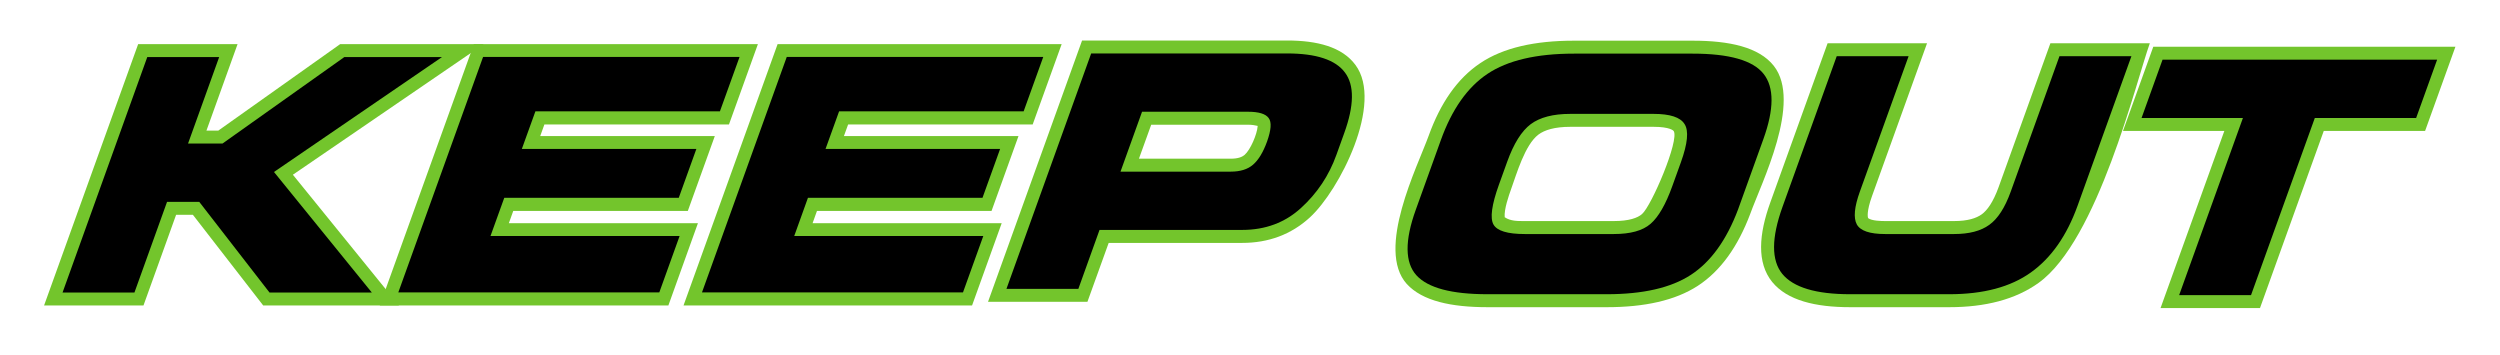 <?xml version="1.0" encoding="UTF-8" standalone="no"?>
<!-- Created with Inkscape (http://www.inkscape.org/) -->

<svg
   width="901"
   height="128"
   viewBox="0 0 238.39 33.867"
   version="1.1"
   id="svg8890"
   inkscape:version="1.2.2 (732a01da63, 2022-12-09)"
   sodipodi:docname="KeepOut.svg"
   xmlns:inkscape="http://www.inkscape.org/namespaces/inkscape"
   xmlns:sodipodi="http://sodipodi.sourceforge.net/DTD/sodipodi-0.dtd"
   xmlns="http://www.w3.org/2000/svg"
   xmlns:svg="http://www.w3.org/2000/svg">
  <sodipodi:namedview
     id="namedview8892"
     pagecolor="#ffffff"
     bordercolor="#000000"
     borderopacity="0.25"
     inkscape:showpageshadow="2"
     inkscape:pageopacity="0.0"
     inkscape:pagecheckerboard="0"
     inkscape:deskcolor="#d1d1d1"
     inkscape:document-units="mm"
     showgrid="false"
     showguides="true"
     inkscape:zoom="1.2881734"
     inkscape:cx="269.76182"
     inkscape:cy="517.78743"
     inkscape:window-width="3840"
     inkscape:window-height="2071"
     inkscape:window-x="2391"
     inkscape:window-y="-9"
     inkscape:window-maximized="1"
     inkscape:current-layer="layer1">
    <sodipodi:guide
       position="78.465,-67.924"
       orientation="0,-1"
       id="guide9610"
       inkscape:locked="false" />
  </sodipodi:namedview>
  <defs
     id="defs8887">
    <clipPath
       clipPathUnits="userSpaceOnUse"
       id="clipPath7051">
      <path
         d="M 0,0 H 595.276 V 841.89 H 0 Z"
         id="path7049" />
    </clipPath>
    <clipPath
       clipPathUnits="userSpaceOnUse"
       id="clipPath7067">
      <path
         d="M 58.155,764.453 42.03,753.008 h -4.557 l 4.12,11.445 H 32.077 L 20.865,733.292 h 9.515 l 4.314,11.997 h 4.267 l 9.294,-11.997 h 13.541 l -12.948,15.953 22.232,15.208 z"
         id="path7065" />
    </clipPath>
    <clipPath
       clipPathUnits="userSpaceOnUse"
       id="clipPath7083">
      <path
         d="M 76.545,764.453 65.327,733.292 h 34.542 l 2.686,7.459 H 77.527 l 1.823,5.058 h 23.095 l 2.328,6.469 H 81.676 l 1.795,4.975 h 24.42 l 2.599,7.2 z"
         id="path7081" />
    </clipPath>
    <clipPath
       clipPathUnits="userSpaceOnUse"
       id="clipPath7099">
      <path
         d="m 116.762,764.453 -11.218,-31.161 h 34.545 l 2.686,7.459 h -25.024 l 1.817,5.058 h 23.102 l 2.331,6.469 h -23.104 l 1.792,4.975 h 24.426 l 2.595,7.2 z"
         id="path7097" />
    </clipPath>
    <clipPath
       clipPathUnits="userSpaceOnUse"
       id="clipPath7111">
      <path
         d="M 0,0 H 595.276 V 841.89 H 0 Z"
         id="path7109" />
    </clipPath>
    <clipPath
       clipPathUnits="userSpaceOnUse"
       id="clipPath7123">
      <path
         d="m 156.986,764.453 -11.214,-31.161 h 9.515 l 2.803,7.805 h 18.891 c 3.057,0 5.66,0.964 7.779,2.905 v 0 c 2.136,1.941 3.696,4.28 4.685,7.035 v 0 l 1.031,2.866 c 1.328,3.669 1.358,6.34 0.104,8.015 v 0 c -1.243,1.689 -3.799,2.535 -7.661,2.535 v 0 z m 6.733,-7.716 h 14.03 c 1.421,0 2.332,-0.279 2.733,-0.84 v 0 c 0.406,-0.544 0.323,-1.578 -0.217,-3.104 v 0 c -0.512,-1.411 -1.127,-2.433 -1.859,-3.065 v 0 c -0.705,-0.612 -1.693,-0.919 -2.946,-0.919 v 0 h -14.593 z"
         id="path7121" />
    </clipPath>
    <clipPath
       clipPathUnits="userSpaceOnUse"
       id="clipPath7135">
      <path
         d="M 0,0 H 595.276 V 841.89 H 0 Z"
         id="path7133" />
    </clipPath>
    <clipPath
       clipPathUnits="userSpaceOnUse"
       id="clipPath7155">
      <path
         d="M 0,0 H 595.276 V 841.89 H 0 Z"
         id="path7153" />
    </clipPath>
    <clipPath
       clipPathUnits="userSpaceOnUse"
       id="clipPath7167">
      <path
         d="m 77.915,726.629 c -4.966,0 -8.784,-0.892 -11.455,-2.682 v 0 c -2.648,-1.772 -4.707,-4.698 -6.171,-8.778 v 0 l -3.31,-9.195 c -1.477,-4.096 -1.447,-6.987 0.078,-8.677 v 0 c 1.528,-1.678 4.66,-2.51 9.396,-2.51 v 0 h 15.804 c 4.79,0 8.489,0.848 11.113,2.554 v 0 c 2.647,1.72 4.728,4.606 6.256,8.651 v 0 l 3.356,9.321 c 1.43,3.97 1.441,6.85 0.03,8.634 v 0 c -1.411,1.79 -4.539,2.682 -9.395,2.682 v 0 z M 67.261,704.013 c -0.475,0.852 -0.237,2.61 0.718,5.268 v 0 l 1.096,3.04 c 0.868,2.406 1.901,4.061 3.112,4.972 v 0 c 1.223,0.908 2.968,1.362 5.244,1.362 v 0 h 11.013 c 2.183,0 3.549,-0.448 4.102,-1.342 v 0 c 0.581,-0.881 0.419,-2.565 -0.477,-5.055 v 0 l -1.142,-3.168 c -0.868,-2.417 -1.827,-4.083 -2.885,-4.994 v 0 c -1.035,-0.896 -2.654,-1.343 -4.857,-1.343 v 0 h -11.79 c -2.276,0 -3.658,0.42 -4.134,1.26"
         id="path7165" />
    </clipPath>
    <clipPath
       clipPathUnits="userSpaceOnUse"
       id="clipPath7179">
      <path
         d="M 0,0 H 595.276 V 841.89 H 0 Z"
         id="path7177" />
    </clipPath>
    <clipPath
       clipPathUnits="userSpaceOnUse"
       id="clipPath7191">
      <path
         d="m 142.169,726.287 -6.445,-17.914 c -0.764,-2.126 -1.71,-3.594 -2.841,-4.401 v 0 c -1.115,-0.813 -2.664,-1.219 -4.65,-1.219 v 0 h -9.132 c -2.043,0 -3.293,0.427 -3.757,1.285 v 0 c -0.456,0.847 -0.327,2.294 0.409,4.335 v 0 l 6.448,17.914 h -9.514 l -7.175,-19.939 c -1.475,-4.11 -1.492,-7.058 -0.033,-8.863 v 0 c 1.477,-1.802 4.47,-2.698 8.975,-2.698 v 0 H 127.6 c 4.507,0 8.107,0.962 10.795,2.888 v 0 c 2.693,1.927 4.741,4.86 6.16,8.794 v 0 l 7.136,19.818 z"
         id="path7189" />
    </clipPath>
    <clipPath
       clipPathUnits="userSpaceOnUse"
       id="clipPath7207">
      <path
         d="m 155.912,726.287 -2.777,-7.718 h 13.416 l -8.441,-23.442 h 9.514 l 8.442,23.442 h 13.411 l 2.778,7.718 z"
         id="path7205" />
    </clipPath>
    <clipPath
       clipPathUnits="userSpaceOnUse"
       id="clipPath7223">
      <path
         d="M 0,0 H 595.276 V 841.89 H 0 Z"
         id="path7221" />
    </clipPath>
    <clipPath
       clipPathUnits="userSpaceOnUse"
       id="clipPath7251">
      <path
         d="M 0,0 H 595.276 V 841.89 H 0 Z"
         id="path7249" />
    </clipPath>
    <clipPath
       clipPathUnits="userSpaceOnUse"
       id="clipPath7279">
      <path
         d="M 0,0 H 595.276 V 841.89 H 0 Z"
         id="path7277" />
    </clipPath>
    <clipPath
       clipPathUnits="userSpaceOnUse"
       id="clipPath7295">
      <path
         d="M 0,0 H 595.276 V 841.89 H 0 Z"
         id="path7293" />
    </clipPath>
  </defs>
  <g
     inkscape:label="Calque 1"
     inkscape:groupmode="layer"
     id="layer1">
    <g
       id="g9716"
       transform="matrix(2.041,0,0,2.041,-58.93,-203.545)">
      <g
         id="g7033"
         transform="matrix(0.353,0,0,-0.353,38.25,103)">
        <path
           d="m 0,0 h -5.87 l -9.985,-27.733 h 5.873 l 4.316,12.001 h 6.312 l 9.3,-12.001 h 9.095 L 7.19,-13.127 26.383,0 H 19.549 L 3.419,-11.444 H -4.118 Z M 4.878,3.428 0.759,-8.015 H 2.33 L 18.454,3.428 H 37.471 L 12.198,-13.857 26.235,-31.156 H 8.267 l -9.305,11.999 H -3.255 L -7.573,-31.156 H -20.73 L -8.28,3.428 Z"
           style="fill:#73c52c;fill-opacity:1;fill-rule:nonzero;stroke:none"
           id="path7035" />
      </g>
      <g
         id="g7037"
         transform="matrix(0.353,0,0,-0.353,51.864,103)">
        <path
           d="m 0,0 -9.984,-27.733 h 30.905 l 1.446,4.031 H -2.664 l 3.058,8.484 h 23.097 l 1.102,3.046 H 1.487 l 3.025,8.397 H 28.94 L 30.298,0 Z M -2.413,3.428 H 35.179 L 31.351,-7.2 H 6.922 L 6.367,-8.743 h 23.107 l -3.569,-9.903 H 2.8 l -0.583,-1.625 h 25.025 l -3.91,-10.885 h -38.196 z"
           style="fill:#73c52c;fill-opacity:1;fill-rule:nonzero;stroke:none"
           id="path7039" />
      </g>
      <g
         id="g7041"
         transform="matrix(0.353,0,0,-0.353,66.054,103)">
        <path
           d="M 0,0 -9.983,-27.733 H 20.92 l 1.449,4.031 H -2.663 l 3.056,8.484 h 23.102 l 1.095,3.046 H 1.491 l 3.02,8.397 h 24.43 L 30.302,0 Z M -2.412,3.428 H 35.183 L 31.35,-7.2 H 6.923 L 6.364,-8.743 H 29.47 l -3.566,-9.903 H 2.8 l -0.582,-1.625 h 25.028 l -3.919,-10.885 h -38.189 z"
           style="fill:#73c52c;fill-opacity:1;fill-rule:nonzero;stroke:none"
           id="path7043" />
      </g>
      <g
         id="g7045"
         transform="matrix(0.353,0,0,-0.353,24.437,372.077)">
        <g
           id="g7047"
           clip-path="url(#clipPath7051)">
          <g
             id="g7053"
             transform="translate(158.433,747.091)">
            <path
               d="m 0,0 4.086,11.363 h 15.23 c 1.47,0 3.184,-0.262 4.114,-1.536 C 25.103,7.558 22.776,2.799 21.101,1.345 19.984,0.375 18.559,0 17.027,0 Z m 20.588,7.772 c -0.28,0.074 -0.752,0.157 -1.272,0.157 H 6.499 L 4.875,3.432 h 12.152 c 0.986,0 1.521,0.239 1.83,0.502 0.78,0.678 1.653,2.728 1.731,3.81 z m 3.898,7.875 h -24.73 l -9.978,-27.733 h 5.871 l 2.806,7.805 h 20.093 c 2.668,0 4.841,0.83 6.622,2.46 3.084,2.801 3.918,5.481 5.264,9.217 1.286,3.578 1.03,5.484 0.338,6.411 -0.735,0.995 -2.535,1.84 -6.286,1.84 m 0,3.428 c 3.969,0 7.282,-0.842 9.041,-3.23 3.772,-5.06 -2.11,-16.618 -6.045,-20.2 -2.46,-2.249 -5.47,-3.359 -8.934,-3.359 H 0.869 l -2.812,-7.795 h -13.156 l 12.447,34.584 z"
               style="fill:#73c52c;fill-opacity:1;fill-rule:nonzero;stroke:none"
               id="path7055" />
          </g>
        </g>
      </g>
      <g
         id="g7057"
         transform="matrix(0.353,0,0,-0.353,35.753,102.395)"
         style="fill:#000000">
        <path
           d="M 0,0 H 9.515 L 5.396,-11.446 H 9.953 L 26.078,0 H 39.003 L 16.771,-15.207 29.719,-31.16 H 16.179 L 6.883,-19.164 H 2.617 L -1.697,-31.16 h -9.515 z"
           style="fill:#000000;fill-opacity:1;fill-rule:nonzero;stroke:none"
           id="path7059" />
      </g>
      <g
         id="g7073"
         transform="matrix(0.353,0,0,-0.353,47.482,113.388)"
         style="fill:#000000">
        <path
           d="m 0,0 11.219,31.16 h 33.945 l -2.599,-7.2 H 18.144 L 16.35,18.986 H 39.448 L 37.119,12.517 H 14.024 L 12.2,7.459 H 37.229 L 34.544,0 Z"
           style="fill:#000000;fill-opacity:1;fill-rule:nonzero;stroke:none"
           id="path7075" />
      </g>
      <g
         id="g7089"
         transform="matrix(0.353,0,0,-0.353,61.67,113.388)"
         style="fill:#000000">
        <path
           d="m 0,0 11.219,31.16 h 33.948 l -2.596,-7.2 H 18.146 L 16.353,18.986 H 39.457 L 37.126,12.517 H 14.024 L 12.207,7.459 H 37.231 L 34.545,0 Z"
           style="fill:#000000;fill-opacity:1;fill-rule:nonzero;stroke:none"
           id="path7091" />
      </g>
      <g
         id="g7105"
         transform="matrix(0.353,0,0,-0.353,24.437,372.077)"
         style="fill:#000000">
        <g
           id="g7107"
           clip-path="url(#clipPath7111)"
           style="fill:#000000">
          <g
             id="g7113"
             transform="translate(163.719,756.737)"
             style="fill:#000000">
            <path
               d="m 0,0 -2.852,-7.927 h 14.593 c 1.253,0 2.241,0.306 2.947,0.918 0.731,0.632 1.346,1.654 1.858,3.066 0.54,1.525 0.624,2.559 0.218,3.103 C 16.362,-0.279 15.452,0 14.03,0 Z M -6.733,7.716 H 19.2 c 3.862,0 6.419,-0.846 7.661,-2.535 1.254,-1.675 1.225,-4.345 -0.104,-8.015 l -1.031,-2.865 c -0.988,-2.755 -2.549,-5.094 -4.685,-7.035 -2.119,-1.942 -4.722,-2.906 -7.779,-2.906 h -18.89 l -2.804,-7.805 h -9.515 z"
               style="fill:#000000;fill-opacity:1;fill-rule:nonzero;stroke:none"
               id="path7115" />
          </g>
        </g>
      </g>
      <g
         id="g7129"
         transform="matrix(0.353,0,0,-0.353,74.906,358.734)">
        <g
           id="g7131"
           clip-path="url(#clipPath7135)">
          <g
             id="g7137"
             transform="translate(66.368,709.86)">
            <path
               d="m 0,0 c 1.076,2.985 2.126,6.798 4.788,8.809 1.634,1.211 3.801,1.706 6.274,1.706 h 11.014 c 2.175,0 4.445,-0.407 5.539,-2.125 2,-3.05 -2.32,-13.291 -4.818,-15.451 C 21.31,-8.345 19.194,-8.82 16.817,-8.82 H 5.027 c -1.933,0 -4.544,0.234 -5.632,2.13 C -1.656,-4.795 -0.646,-1.802 0,0 M 3.226,-1.161 C 2.901,-2.066 2.282,-3.843 2.377,-4.883 3.152,-5.411 4.103,-5.39 5.027,-5.39 h 11.79 c 2.026,0 3.156,0.42 3.735,0.926 1.263,1.091 4.974,9.794 4.188,10.994 -0.028,0.046 -0.496,0.553 -2.664,0.553 H 11.062 C 8.981,7.083 7.651,6.659 6.842,6.056 5.053,4.705 3.951,0.846 3.226,-1.161 M -4.467,4.73 c -0.358,-0.993 -6.042,-13.385 -3.577,-16.135 0.993,-1.089 3.429,-1.961 8.13,-1.961 h 15.803 c 4.619,0 7.95,0.834 10.182,2.28 2.237,1.455 4.131,3.977 5.574,7.801 0.441,1.229 6.024,13.305 3.654,16.313 -0.857,1.091 -3.205,2.026 -8.05,2.026 H 11.547 c -4.802,0 -8.229,-0.869 -10.499,-2.388 -2.254,-1.51 -4.13,-4.083 -5.515,-7.936 m -3.224,1.158 c 1.547,4.304 3.784,7.585 6.833,9.623 3.058,2.056 7.265,2.973 12.405,2.973 h 15.702 c 4.862,0 8.786,-0.851 10.746,-3.333 3.763,-4.789 -1.644,-15.487 -3.127,-19.608 -1.61,-4.268 -3.888,-7.522 -6.928,-9.501 -3.01,-1.958 -7.092,-2.831 -12.051,-2.831 H 0.086 c -4.767,0 -8.597,0.81 -10.668,3.071 -4.13,4.582 1.43,15.56 2.891,19.606"
               style="fill:#73c52c;fill-opacity:1;fill-rule:nonzero;stroke:none"
               id="path7139" />
          </g>
          <g
             id="g7141"
             transform="translate(119.763,724.567)">
            <path
               d="m 0,0 h -5.873 c -0.995,-2.759 -9.919,-22.471 -7.081,-25.997 0.947,-1.156 3.212,-2.076 7.645,-2.076 H 7.837 c 4.273,0 7.486,0.92 9.799,2.575 6.238,4.469 10.397,21.452 11.85,25.498 h -5.87 c -0.176,-0.491 -5.202,-18.902 -9.485,-21.983 -1.512,-1.1 -3.464,-1.545 -5.661,-1.545 h -9.132 c -1.897,0 -4.262,0.324 -5.259,2.181 C -8.002,-17.52 -0.218,-0.612 0,0 m 4.881,3.435 -7.277,-20.208 c -0.742,-2.061 -0.581,-2.823 -0.513,-2.944 0.482,-0.358 1.749,-0.38 2.247,-0.38 H 8.47 c 1.78,0 2.925,0.37 3.646,0.889 0.724,0.52 1.518,1.613 2.234,3.592 L 21.207,3.435 H 34.366 C 32.553,-1.609 27.493,-22.657 19.634,-28.287 16.562,-30.485 12.578,-31.496 7.837,-31.496 H -5.309 c -4.585,0 -8.303,0.888 -10.302,3.332 -2.078,2.566 -1.764,6.336 -0.256,10.523 l 7.586,21.076 z"
               style="fill:#73c52c;fill-opacity:1;fill-rule:nonzero;stroke:none"
               id="path7143" />
          </g>
        </g>
      </g>
      <g
         id="g7145"
         transform="matrix(0.353,0,0,-0.353,141.87,103.123)">
        <path
           d="m 0,0 h -32.703 l -1.544,-4.277 h 13.417 l -8.444,-23.453 h 5.875 l 8.439,23.453 H -1.548 Z M 4.878,3.435 0.862,-7.713 h -13.411 l -8.441,-23.443 h -13.161 l 8.443,23.443 h -13.414 l 4.011,11.148 z"
           style="fill:#73c52c;fill-opacity:1;fill-rule:nonzero;stroke:none"
           id="path7147" />
      </g>
      <g
         id="g7149"
         transform="matrix(0.353,0,0,-0.353,74.906,358.734)"
         style="fill:#000000">
        <g
           id="g7151"
           clip-path="url(#clipPath7155)"
           style="fill:#000000">
          <g
             id="g7157"
             transform="translate(69.075,712.321)"
             style="fill:#000000">
            <path
               d="m 0,0 -1.096,-3.041 c -0.955,-2.657 -1.193,-4.416 -0.719,-5.267 0.476,-0.841 1.859,-1.26 4.135,-1.26 h 11.79 c 2.203,0 3.821,0.446 4.857,1.343 1.057,0.911 2.016,2.576 2.885,4.994 l 1.142,3.168 c 0.895,2.489 1.057,4.174 0.477,5.055 -0.553,0.894 -1.919,1.342 -4.102,1.342 H 8.355 C 6.08,6.334 4.335,5.88 3.112,4.971 1.901,4.061 0.867,2.406 0,0 m -12.096,-6.348 3.31,9.196 c 1.464,4.08 3.522,7.006 6.171,8.778 2.67,1.79 6.488,2.682 11.454,2.682 h 15.703 c 4.855,0 7.983,-0.892 9.395,-2.682 1.41,-1.784 1.399,-4.665 -0.031,-8.634 l -3.355,-9.321 c -1.528,-4.045 -3.609,-6.932 -6.256,-8.652 -2.624,-1.705 -6.323,-2.553 -11.113,-2.553 H -2.622 c -4.737,0 -7.868,0.832 -9.396,2.509 -1.526,1.691 -1.555,4.581 -0.078,8.677"
               style="fill:#000000;fill-opacity:1;fill-rule:nonzero;stroke:none"
               id="path7159" />
          </g>
        </g>
      </g>
      <g
         id="g7173"
         transform="matrix(0.353,0,0,-0.353,74.906,358.734)"
         style="fill:#000000">
        <g
           id="g7175"
           clip-path="url(#clipPath7179)"
           style="fill:#000000">
          <g
             id="g7181"
             transform="translate(112.688,726.287)"
             style="fill:#000000">
            <path
               d="M 0,0 H 9.514 L 3.065,-17.914 C 2.33,-19.956 2.2,-21.402 2.656,-22.25 c 0.465,-0.857 1.714,-1.284 3.757,-1.284 h 9.133 c 1.985,0 3.534,0.406 4.65,1.218 1.13,0.808 2.076,2.276 2.84,4.402 L 29.482,0 h 9.522 L 31.868,-19.819 C 30.449,-23.752 28.4,-26.685 25.707,-28.612 23.019,-30.539 19.42,-31.5 14.913,-31.5 H 1.766 c -4.505,0 -7.498,0.896 -8.975,2.697 -1.458,1.806 -1.441,4.754 0.034,8.863 z"
               style="fill:#000000;fill-opacity:1;fill-rule:nonzero;stroke:none"
               id="path7183" />
          </g>
        </g>
      </g>
      <g
         id="g7197"
         transform="matrix(0.353,0,0,-0.353,129.908,102.516)"
         style="fill:#000000">
        <path
           d="M 0,0 H 36.343 L 33.564,-7.718 H 20.153 L 11.711,-31.161 H 2.198 l 8.44,23.443 H -2.778 Z"
           style="fill:#000000;fill-opacity:1;fill-rule:nonzero;stroke:none"
           id="path7199" />
      </g>
    </g>
  </g>
</svg>
